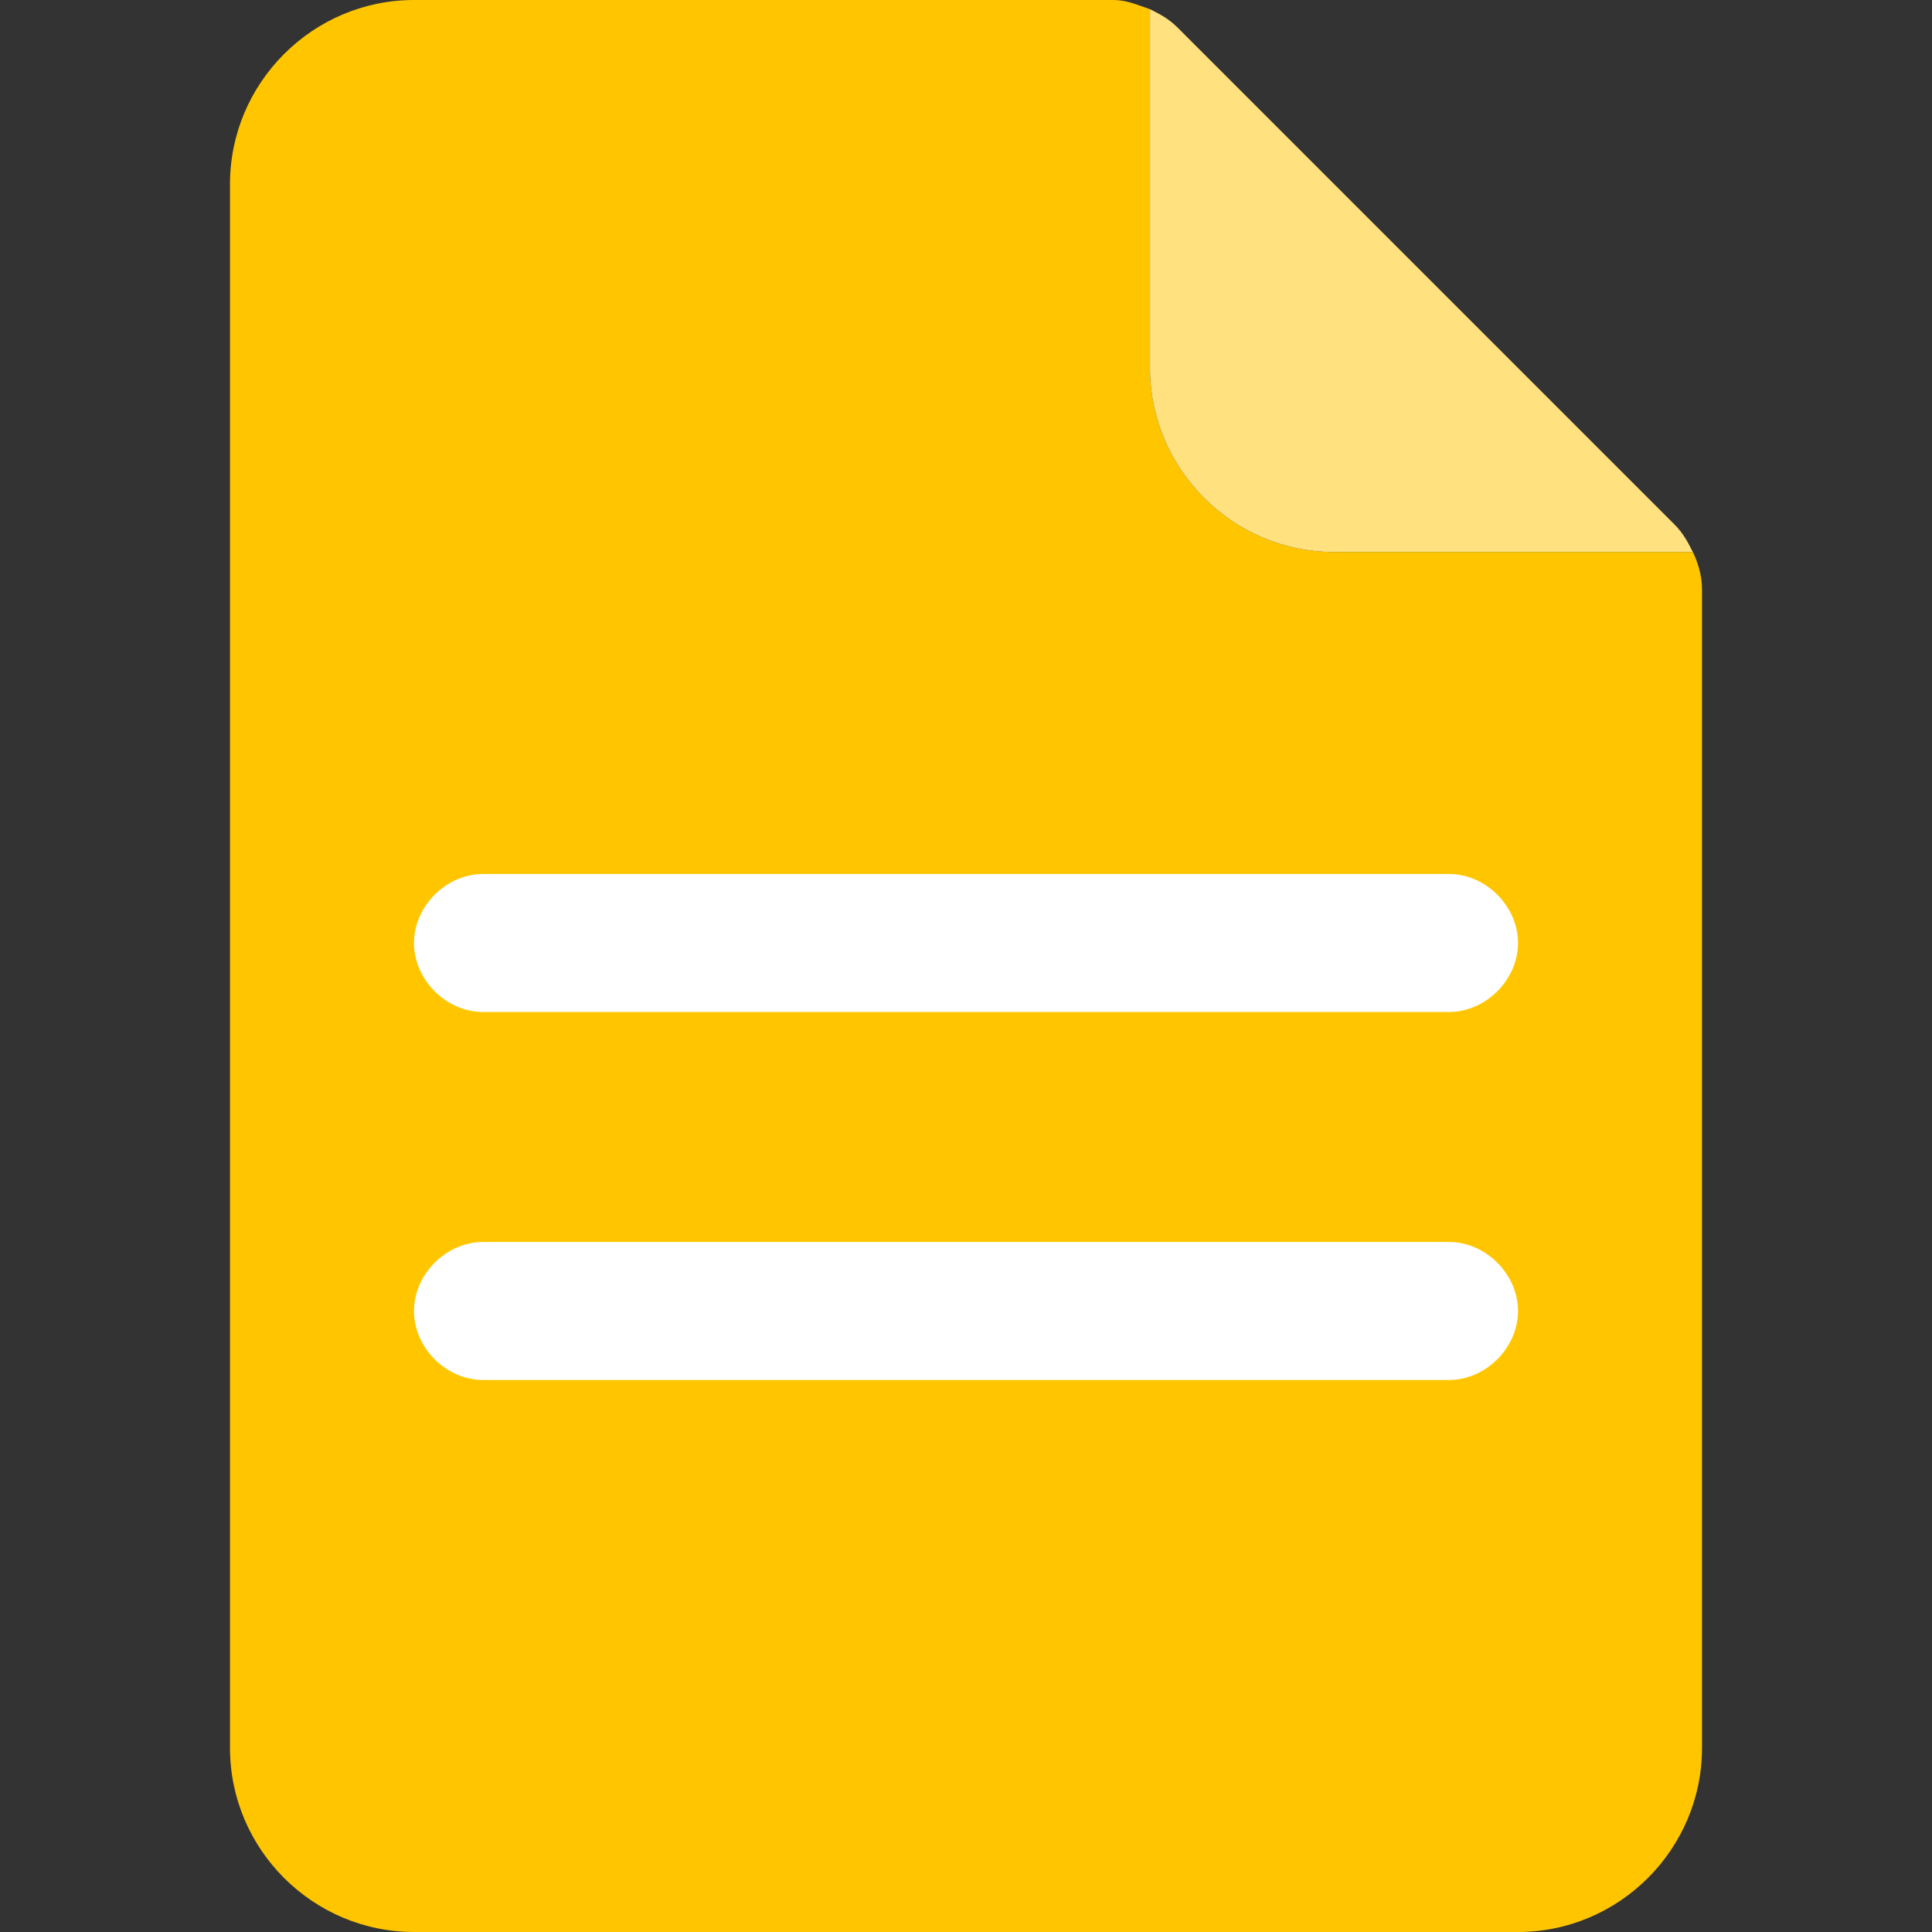 <?xml version="1.0" standalone="no"?><!DOCTYPE svg PUBLIC "-//W3C//DTD SVG 1.1//EN" "http://www.w3.org/Graphics/SVG/1.1/DTD/svg11.dtd"><svg t="1591247542957" class="icon" viewBox="0 0 1024 1024" version="1.1" xmlns="http://www.w3.org/2000/svg" p-id="925" xmlns:xlink="http://www.w3.org/1999/xlink" width="200" height="200"><rect x="0" y="0" width="1024" height="1024" fill="#333333" stroke="none"/><defs><style type="text/css"></style></defs><path d="M624.152 14.629l263.314 263.314zM707.048 292.571c-53.638 0-97.524-43.886-97.524-97.524V4.876c-7.314-2.438-12.19-4.876-19.505-4.876H219.429C165.79 0 121.905 43.886 121.905 97.524v828.952c0 53.638 43.886 97.524 97.524 97.524h585.143c53.638 0 97.524-43.886 97.524-97.524V312.076c0-7.314-2.438-14.629-4.876-19.505H707.048z" fill="#FFC600" p-id="926"></path><path d="M707.048 292.571h190.171c-2.438-4.876-4.876-9.752-9.752-14.629L624.152 14.629c-4.876-4.876-9.752-7.314-14.629-9.752V195.048c0 53.638 43.886 97.524 97.524 97.524z" fill="#FFE27F" p-id="927"></path><path d="M768 536.381h-512c-19.505 0-36.571-17.067-36.571-36.571s17.067-36.571 36.571-36.571h512c19.505 0 36.571 17.067 36.571 36.571s-17.067 36.571-36.571 36.571zM768 731.429h-512c-19.505 0-36.571-17.067-36.571-36.571s17.067-36.571 36.571-36.571h512c19.505 0 36.571 17.067 36.571 36.571s-17.067 36.571-36.571 36.571z" fill="#FFFFFF" p-id="928"></path></svg>